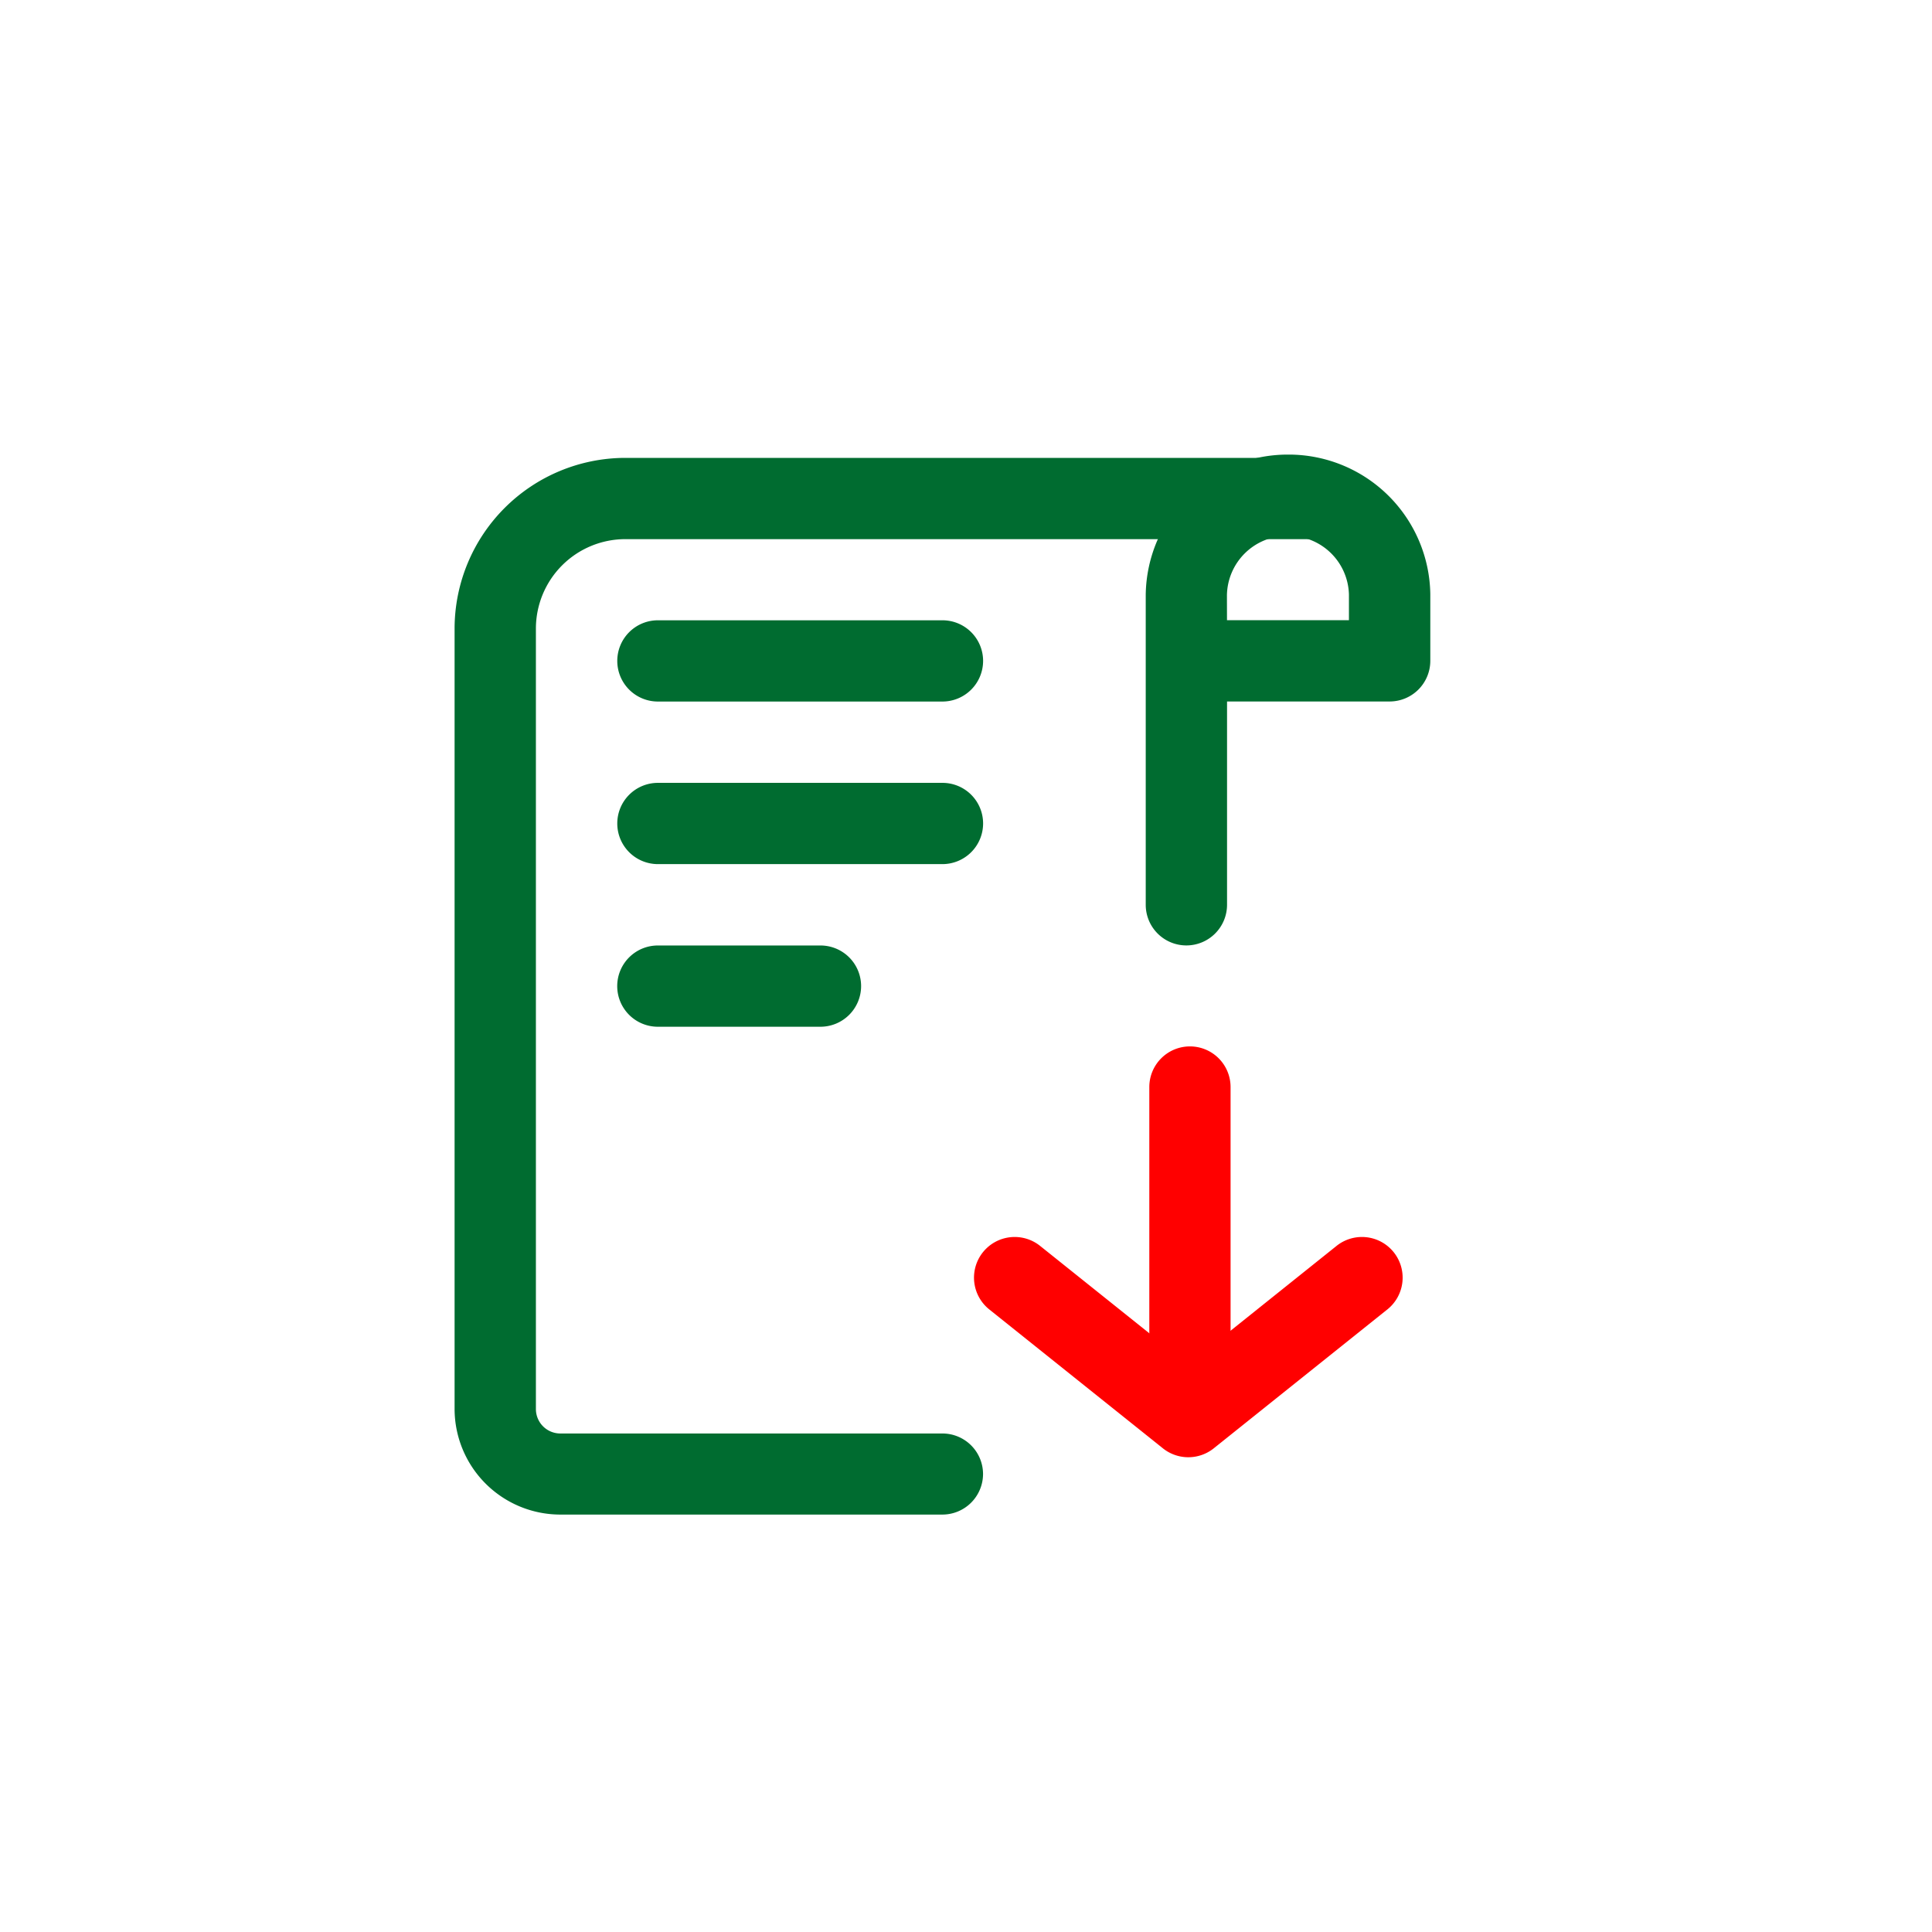<svg xmlns="http://www.w3.org/2000/svg" width="34" height="34" viewBox="0 0 34 34">
  <g id="Group_21060" data-name="Group 21060" transform="translate(-30 -639)">
    <g id="Grupo_21066" data-name="Grupo 21066" transform="translate(38 647)">
      <g id="Group_16334" data-name="Group 16334" transform="translate(9.141 10.415)">
        <g id="streamline-icon-email-action-receive_50x50" data-name="streamline-icon-email-action-receive 50x50">
          <g id="Trazado_4201" data-name="Trazado 4201" transform="translate(3.085)">
            <path id="Path_12083" data-name="Path 12083" d="M-83.995,693.49a.715.715,0,0,1-.715-.715v-5.724a.715.715,0,0,1,.715-.715.715.715,0,0,1,.715.715v5.724A.715.715,0,0,1-83.995,693.49Z" transform="translate(84.71 -686.336)" fill="red"/>
          </g>
          <g id="Trazado_4202" data-name="Trazado 4202" transform="translate(0 3.355)">
            <path id="Path_12084" data-name="Path 12084" d="M-85.25,694.9a.717.717,0,0,1-.447-.156l-3.056-2.445a.716.716,0,0,1-.112-1.007.716.716,0,0,1,1.005-.112l2.61,2.088,2.609-2.088a.716.716,0,0,1,1.005.112.716.716,0,0,1-.112,1.007l-3.056,2.445A.717.717,0,0,1-85.25,694.9Z" transform="translate(89.022 -691.025)" fill="red"/>
          </g>
        </g>
      </g>
      <g id="streamline-icon-business-contract-handshake-sign_50x50" data-name="streamline-icon-business-contract-handshake-sign 50x50" transform="translate(0 0)">
        <g id="Trazado_4752" data-name="Trazado 4752" transform="translate(0 0.053)">
          <path id="Path_12085" data-name="Path 12085" d="M-93.214,690.453h-6.725a1.862,1.862,0,0,1-1.86-1.86V674.857a3.008,3.008,0,0,1,3-3h12.019a.715.715,0,0,1,.715.715.716.716,0,0,1-.715.715H-98.794a1.575,1.575,0,0,0-1.574,1.574v13.736a.43.43,0,0,0,.429.429h6.725a.715.715,0,0,1,.715.715A.716.716,0,0,1-93.214,690.453Z" transform="translate(101.799 -671.852)" fill="#006c30"/>
        </g>
        <g id="Trazado_4753" data-name="Trazado 4753" transform="translate(2.862 2.915)">
          <path id="Path_12086" data-name="Path 12086" d="M-92.075,677.283h-5.008a.715.715,0,0,1-.715-.715.715.715,0,0,1,.715-.715h5.008a.715.715,0,0,1,.715.715A.716.716,0,0,1-92.075,677.283Z" transform="translate(97.799 -675.852)" fill="#006c30"/>
        </g>
        <g id="Trazado_4754" data-name="Trazado 4754" transform="translate(2.862 5.776)">
          <path id="Path_12087" data-name="Path 12087" d="M-92.075,681.283h-5.008a.715.715,0,0,1-.715-.715.715.715,0,0,1,.715-.715h5.008a.715.715,0,0,1,.715.715A.716.716,0,0,1-92.075,681.283Z" transform="translate(97.799 -679.852)" fill="#006c30"/>
        </g>
        <g id="Trazado_4755" data-name="Trazado 4755" transform="translate(2.862 8.638)">
          <path id="Path_12088" data-name="Path 12088" d="M-94.222,685.283h-2.862a.715.715,0,0,1-.715-.715.715.715,0,0,1,.715-.715h2.862a.715.715,0,0,1,.715.715A.716.716,0,0,1-94.222,685.283Z" transform="translate(97.799 -683.852)" fill="#006c30"/>
        </g>
        <g id="Trazado_4756" data-name="Trazado 4756" transform="translate(12.163)">
          <path id="Path_12089" data-name="Path 12089" d="M-84.084,680.416a.715.715,0,0,1-.715-.715v-5.459a2.5,2.5,0,0,1,2.488-2.464h.043a2.493,2.493,0,0,1,2.477,2.454v1.176a.716.716,0,0,1-.715.715h-2.862V679.7A.716.716,0,0,1-84.084,680.416Zm.715-5.724h2.146v-.451a1.06,1.06,0,0,0-1.058-1.033H-82.3a1.063,1.063,0,0,0-1.07,1.043Z" transform="translate(84.799 -671.778)" fill="#006c30"/>
        </g>
      </g>
    </g>
    <g id="Rectángulo_7017" data-name="Rectángulo 7017" transform="translate(30 639)">
      <rect id="Rectangle_7023" data-name="Rectangle 7023" width="34" height="34" transform="translate(0 0)" fill="none"/>
    </g>
  </g>
</svg>
